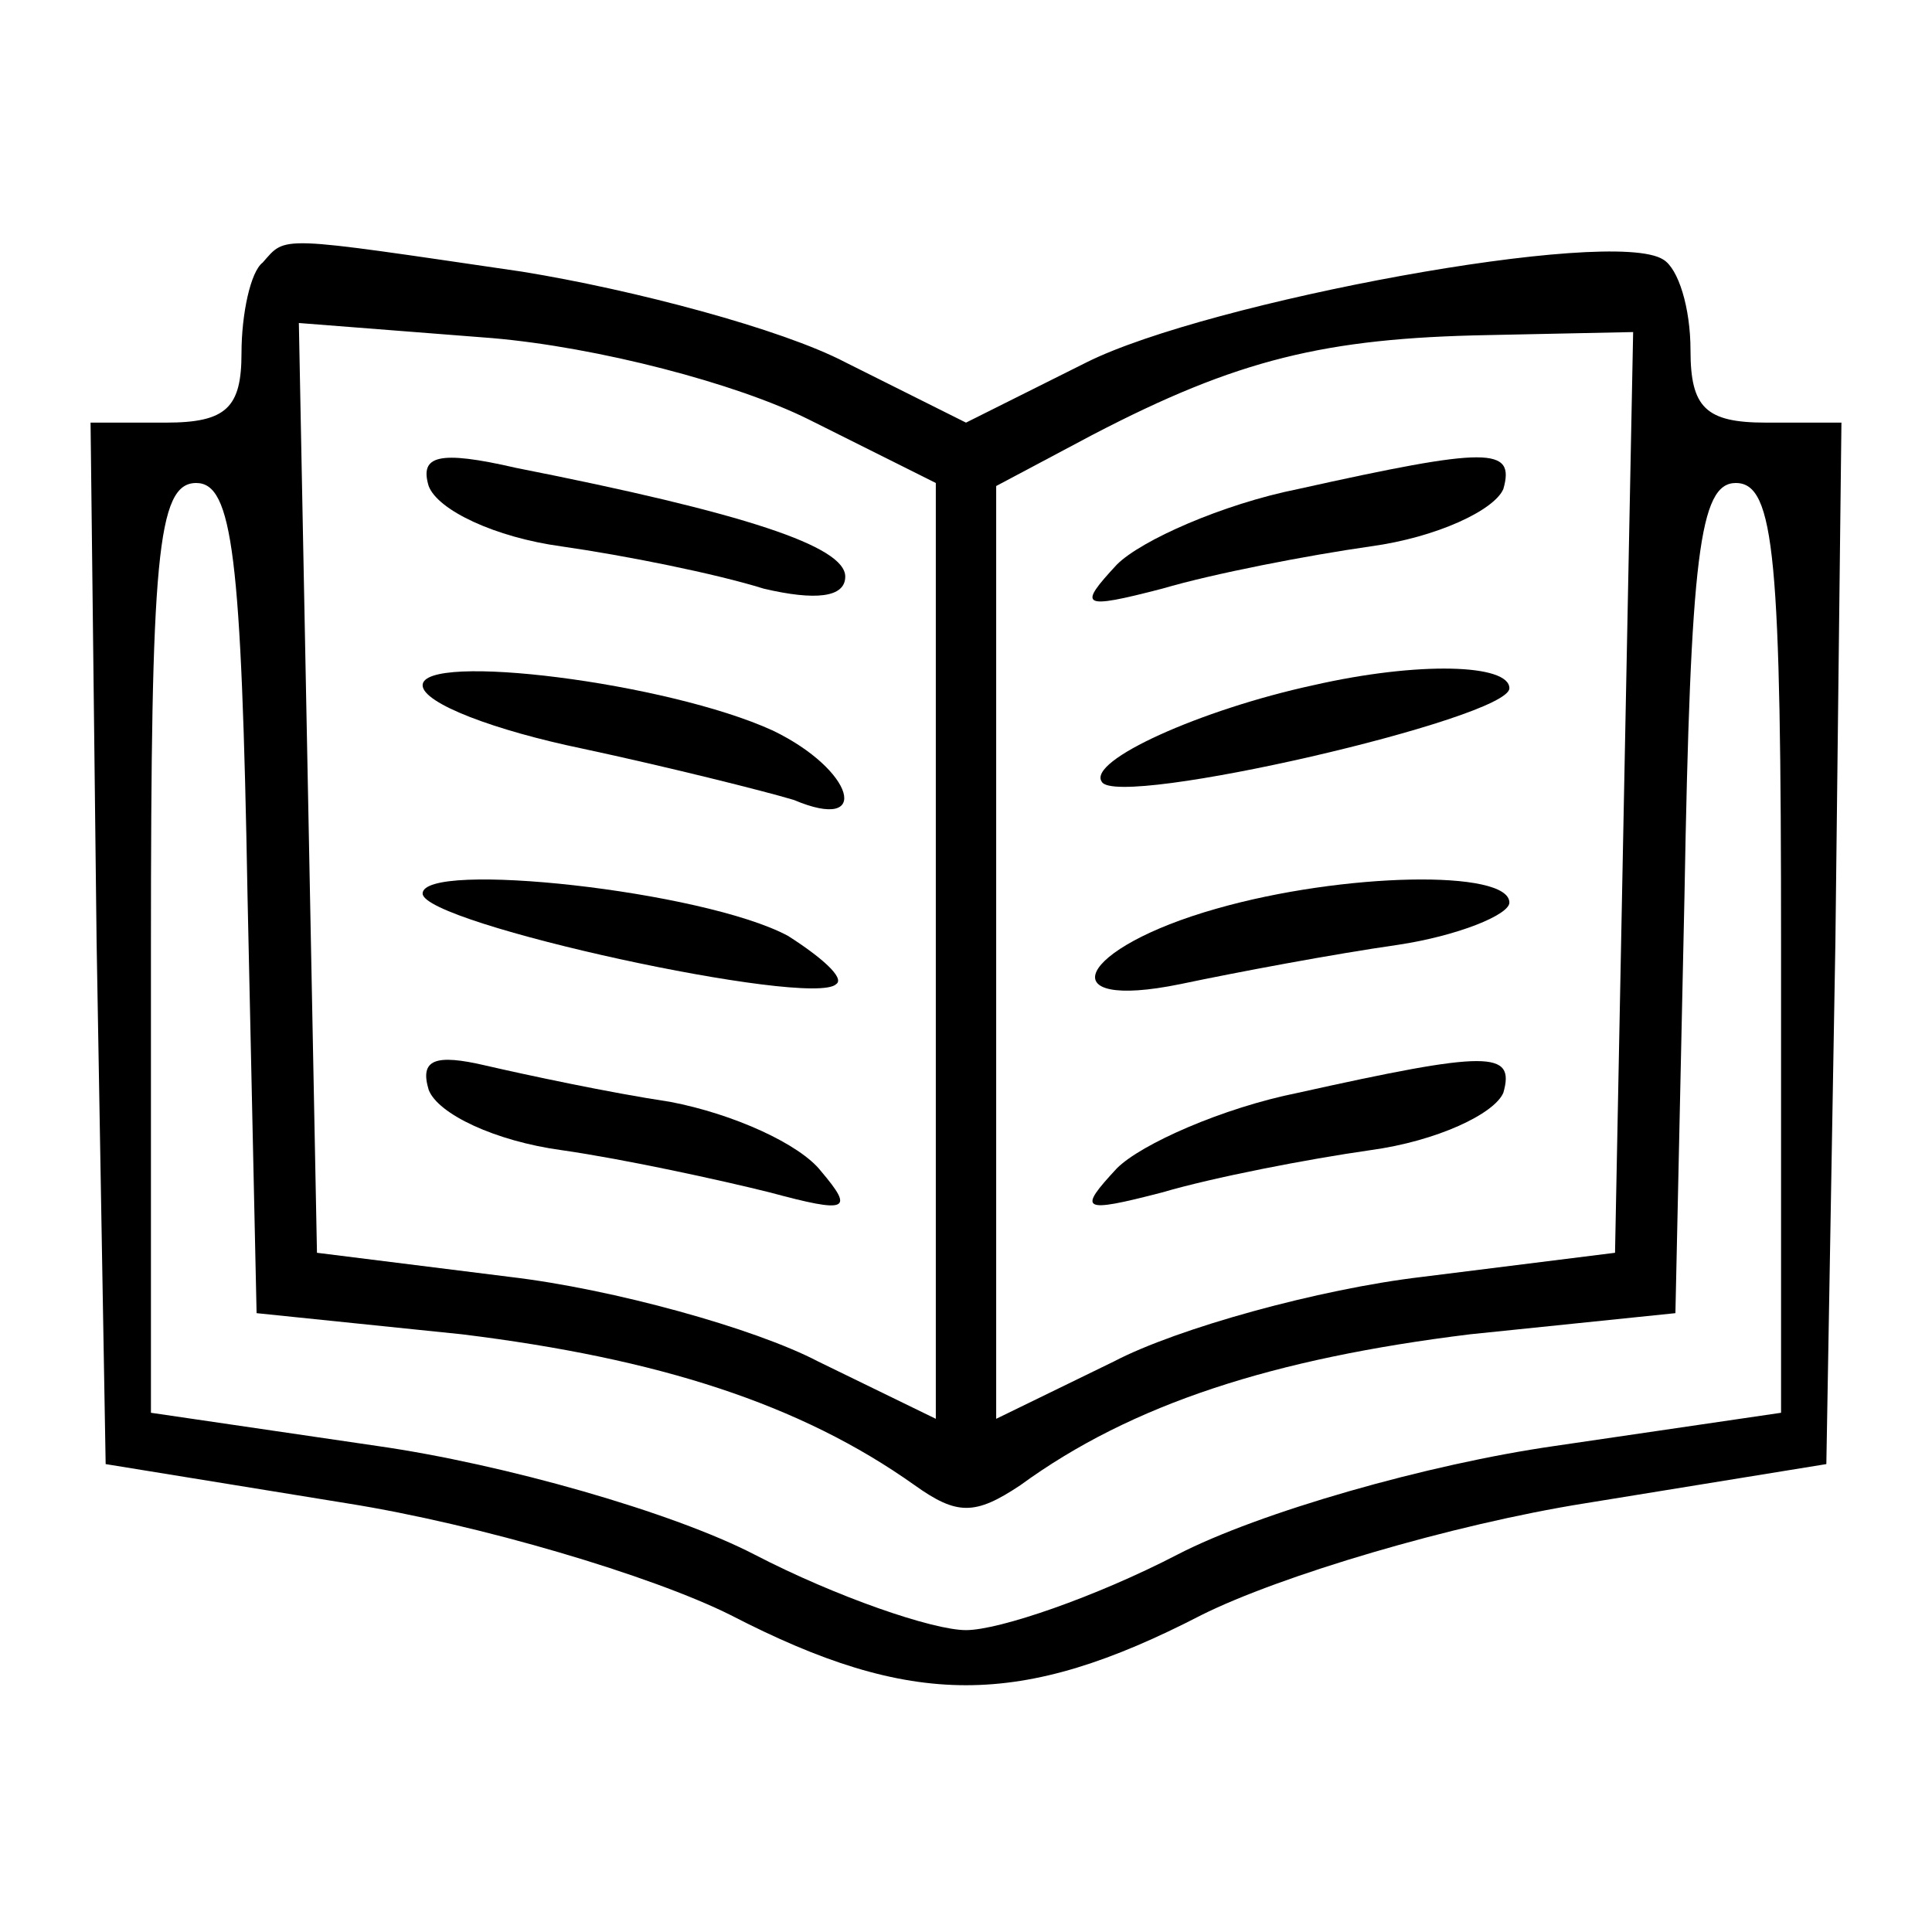 <?xml version="1.0" standalone="no"?>
<!DOCTYPE svg PUBLIC "-//W3C//DTD SVG 20010904//EN"
 "http://www.w3.org/TR/2001/REC-SVG-20010904/DTD/svg10.dtd">
<svg version="1.0" xmlns="http://www.w3.org/2000/svg"
 width="64pt" height="64pt" viewBox="0 0 64 64"
 preserveAspectRatio="xMidYMid meet">

<g transform="translate(0,64) scale(0.1,-0.1)"
fill="#000000" stroke="none">
<path d="M87 553 c-4 -3 -7 -17 -7 -30 0 -18 -5 -23 -25 -23 l-25 0 2 -172 3
-173 80 -13 c44 -7 101 -24 127 -37 60 -31 96 -31 156 0 26 13 83 30 127 37
l80 13 3 173 2 172 -25 0 c-20 0 -25 5 -25 24 0 14 -4 27 -9 30 -17 11 -151
-14 -191 -34 l-40 -20 -40 20 c-21 11 -70 24 -107 30 -82 12 -78 12 -86 3z
m181 -52 l42 -21 0 -155 0 -155 -39 19 c-21 11 -68 24 -102 28 l-64 8 -3 154
-3 154 64 -5 c35 -3 81 -15 105 -27z m270 -123 l-3 -153 -64 -8 c-34 -4 -81
-17 -102 -28 l-39 -19 0 155 0 154 32 17 c48 25 77 32 131 33 l48 1 -3 -152z
m-456 -35 l3 -138 68 -7 c65 -8 112 -23 150 -50 14 -10 20 -10 35 0 37 27 84
42 149 50 l68 7 3 138 c2 113 5 137 17 137 13 0 15 -25 15 -154 l0 -154 -75
-11 c-42 -6 -98 -22 -125 -36 -27 -14 -59 -25 -70 -25 -11 0 -43 11 -70 25
-27 14 -83 30 -125 36 l-75 11 0 154 c0 129 2 154 15 154 12 0 15 -24 17 -137z"/>
<path d="M142 479 c3 -8 22 -17 44 -20 21 -3 51 -9 67 -14 17 -4 27 -3 27 4 0
10 -33 21 -109 36 -26 6 -32 4 -29 -6z"/>
<path d="M140 413 c0 -6 24 -15 53 -21 28 -6 60 -14 70 -17 26 -11 20 10 -7
23 -35 16 -116 26 -116 15z"/>
<path d="M140 344 c0 -10 129 -38 137 -30 3 2 -5 9 -16 16 -28 15 -121 25
-121 14z"/>
<path d="M142 279 c3 -8 22 -17 44 -20 21 -3 53 -10 69 -14 26 -7 28 -6 17 7
-7 9 -29 19 -50 23 -20 3 -48 9 -61 12 -17 4 -22 2 -19 -8z"/>
<path d="M430 478 c-25 -5 -52 -17 -60 -25 -13 -14 -12 -15 15 -8 17 5 48 11
69 14 22 3 41 12 44 19 4 14 -5 14 -68 0z"/>
<path d="M435 413 c-37 -8 -75 -25 -70 -32 5 -9 135 21 135 31 0 8 -30 9 -65
1z"/>
<path d="M403 339 c-46 -13 -56 -34 -12 -25 19 4 51 10 72 13 20 3 37 10 37
14 0 11 -55 10 -97 -2z"/>
<path d="M430 278 c-25 -5 -52 -17 -60 -25 -13 -14 -12 -15 15 -8 17 5 48 11
69 14 22 3 41 12 44 19 4 14 -5 14 -68 0z"/>
</g>
</svg>
